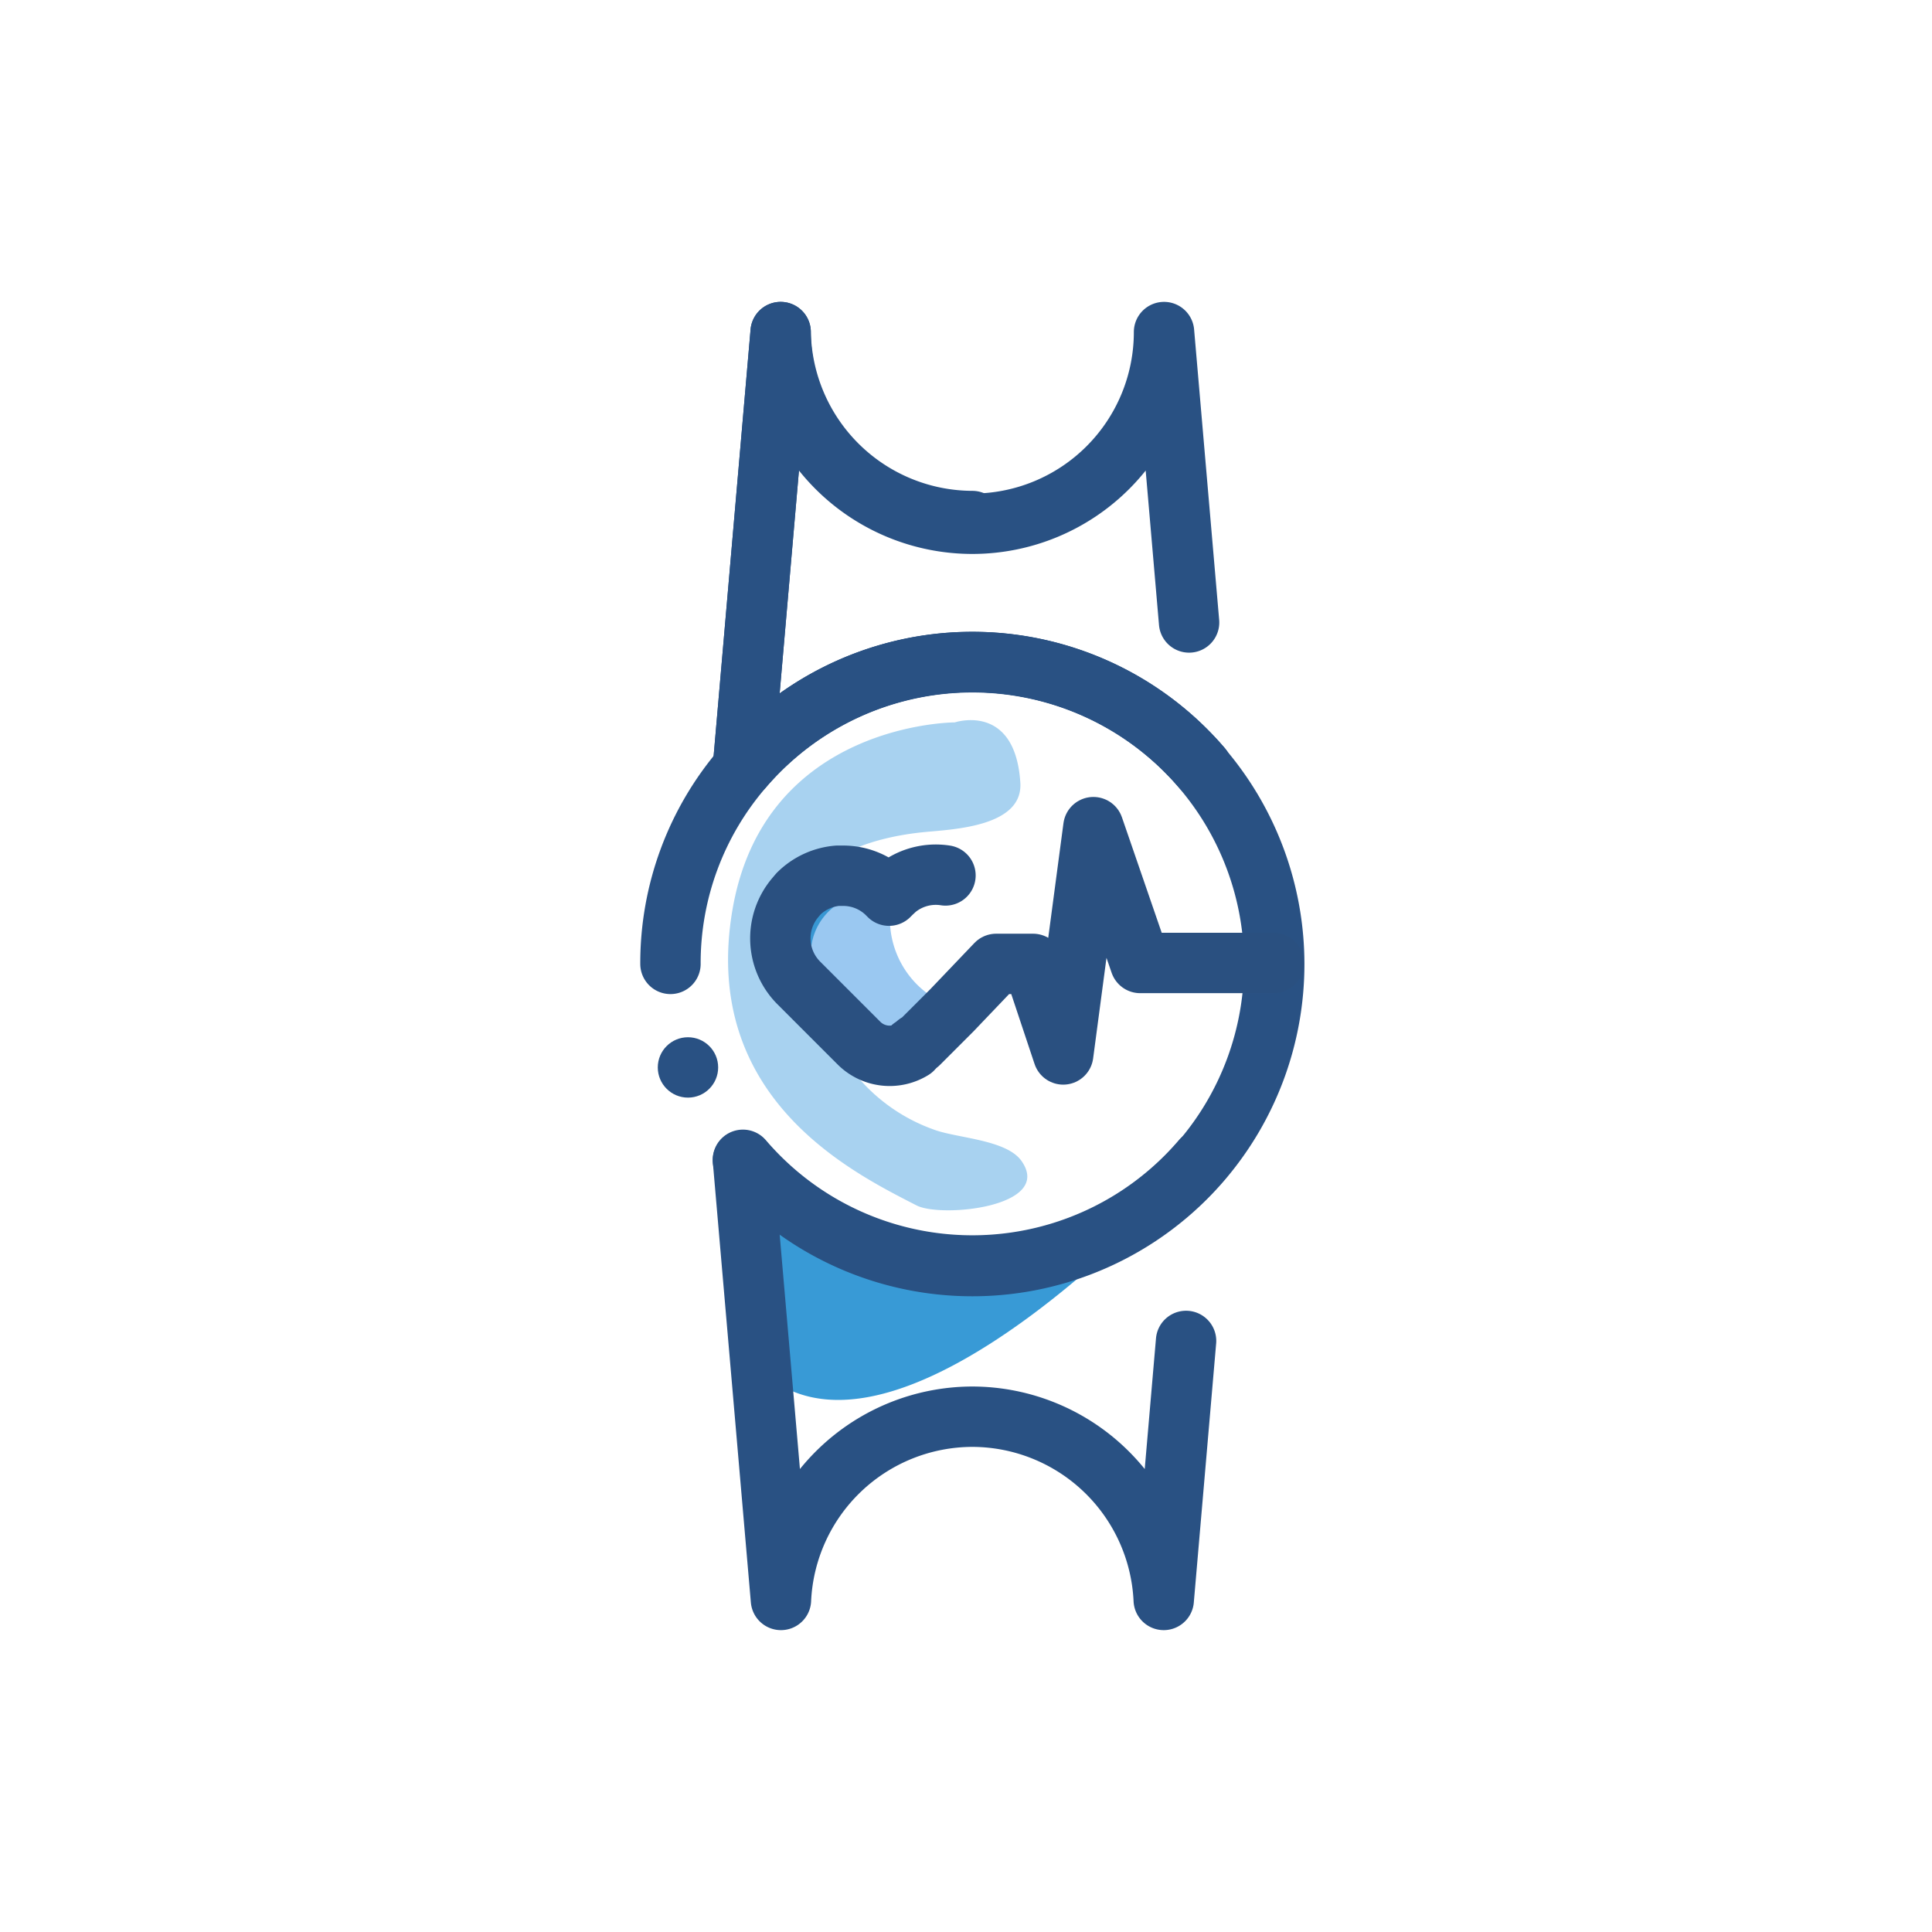<svg xmlns="http://www.w3.org/2000/svg" viewBox="0 0 64 64"><defs><style>.cls-1{fill:#389ad6;}.cls-2,.cls-5{fill:none;stroke-linecap:round;stroke-linejoin:round;stroke-width:2px;}.cls-2{stroke:#295183;}.cls-3{fill:#9ac8f1;}.cls-4{fill:#3897d3;}.cls-5{stroke:#2a5080;}.cls-6{fill:#a8d2f0;}.cls-7{fill:#295183;}</style></defs><title>activity, monitor, watch, accessory, tracker</title><g id="Layer_4" data-name="Layer 4"><path class="cls-1" d="M38.65,39.57s-8.56,9.31-13.06,6.15l-.89-6.25s1.95,3.21,6.57,2.4A26.62,26.62,0,0,0,38.65,39.57Z"/><path class="cls-2" d="M22.21,31.93a9.9,9.9,0,0,1,2.4-6.49h0a10,10,0,0,1,15.2,0h0a10,10,0,0,1,0,13h0a10,10,0,0,1-15.2,0h0"/><path class="cls-2" d="M39.81,25.43a10,10,0,0,0-15.2,0L25.86,11a6.35,6.35,0,0,0,12.7,0l.83,9.62"/><path class="cls-2" d="M39.81,25.43a10,10,0,0,0-15.2,0L25.86,11a6.37,6.37,0,0,0,6.35,6.26"/><path class="cls-2" d="M39.29,44.42,38.55,53a6.36,6.36,0,0,0-6.34-6.07A6.36,6.36,0,0,0,25.87,53L24.61,38.42a10,10,0,0,0,15.2,0"/><path class="cls-3" d="M30.21,34.7a1.44,1.44,0,0,1-1.77-.2l-.94-.94h0l-1.07-1.07a2.09,2.09,0,0,1-.17-2.75.68.68,0,0,1,.12-.12,3.94,3.94,0,0,1,1.34-.67h.18a2.07,2.07,0,0,1,1.47.61l.09.09.09-.09.14-.13a2.93,2.93,0,0,0-.21,1.08A3.07,3.07,0,0,0,30.85,33a.65.65,0,0,1,.08,1l-.47.47-.05,0,0,0-.08.07-.09.06"/><path class="cls-4" d="M26.86,31.51a2.05,2.05,0,0,0,.72,2h0l-.43-.13-.68-.68a2.24,2.24,0,0,1-.12-3l.12-.13a2.23,2.23,0,0,1,1.39-.64h.19a2.23,2.23,0,0,1,1.35.45.89.89,0,0,1,.3.41h0a2.13,2.13,0,0,0-1-.17A2,2,0,0,0,26.86,31.51Z"/><path class="cls-5" d="M30.21,34.7l.09-.06.08-.07,0,0,.05,0,1.1-1.1L33,31.93h1.22l1,3,1-7.53,1.55,4.5h4.42"/><path class="cls-6" d="M31.63,23.93s2-.67,2.17,2c.09,1.44-2.18,1.54-3.14,1.63-1.8.17-4.39.89-4.18,3.22a9.26,9.26,0,0,0,1.86,4.81,5.9,5.9,0,0,0,2.57,1.82c.77.3,2.47.33,2.95,1.08,1,1.5-2.69,1.86-3.5,1.44-2.1-1.08-7.15-3.54-6.1-9.77S31.63,23.93,31.63,23.93Z"/><path class="cls-5" d="M31.32,29a2.07,2.07,0,0,0-1.64.45l-.14.13-.09.09-.09-.09,0,0a2.07,2.07,0,0,0-1.44-.57h-.18a2.08,2.08,0,0,0-1.29.6l-.11.13a2.09,2.09,0,0,0,.11,2.81l.79.79.28.28h0l.94.94a1.44,1.44,0,0,0,1.77.2"/><circle class="cls-7" cx="22.79" cy="35.36" r="1"/></g></svg>